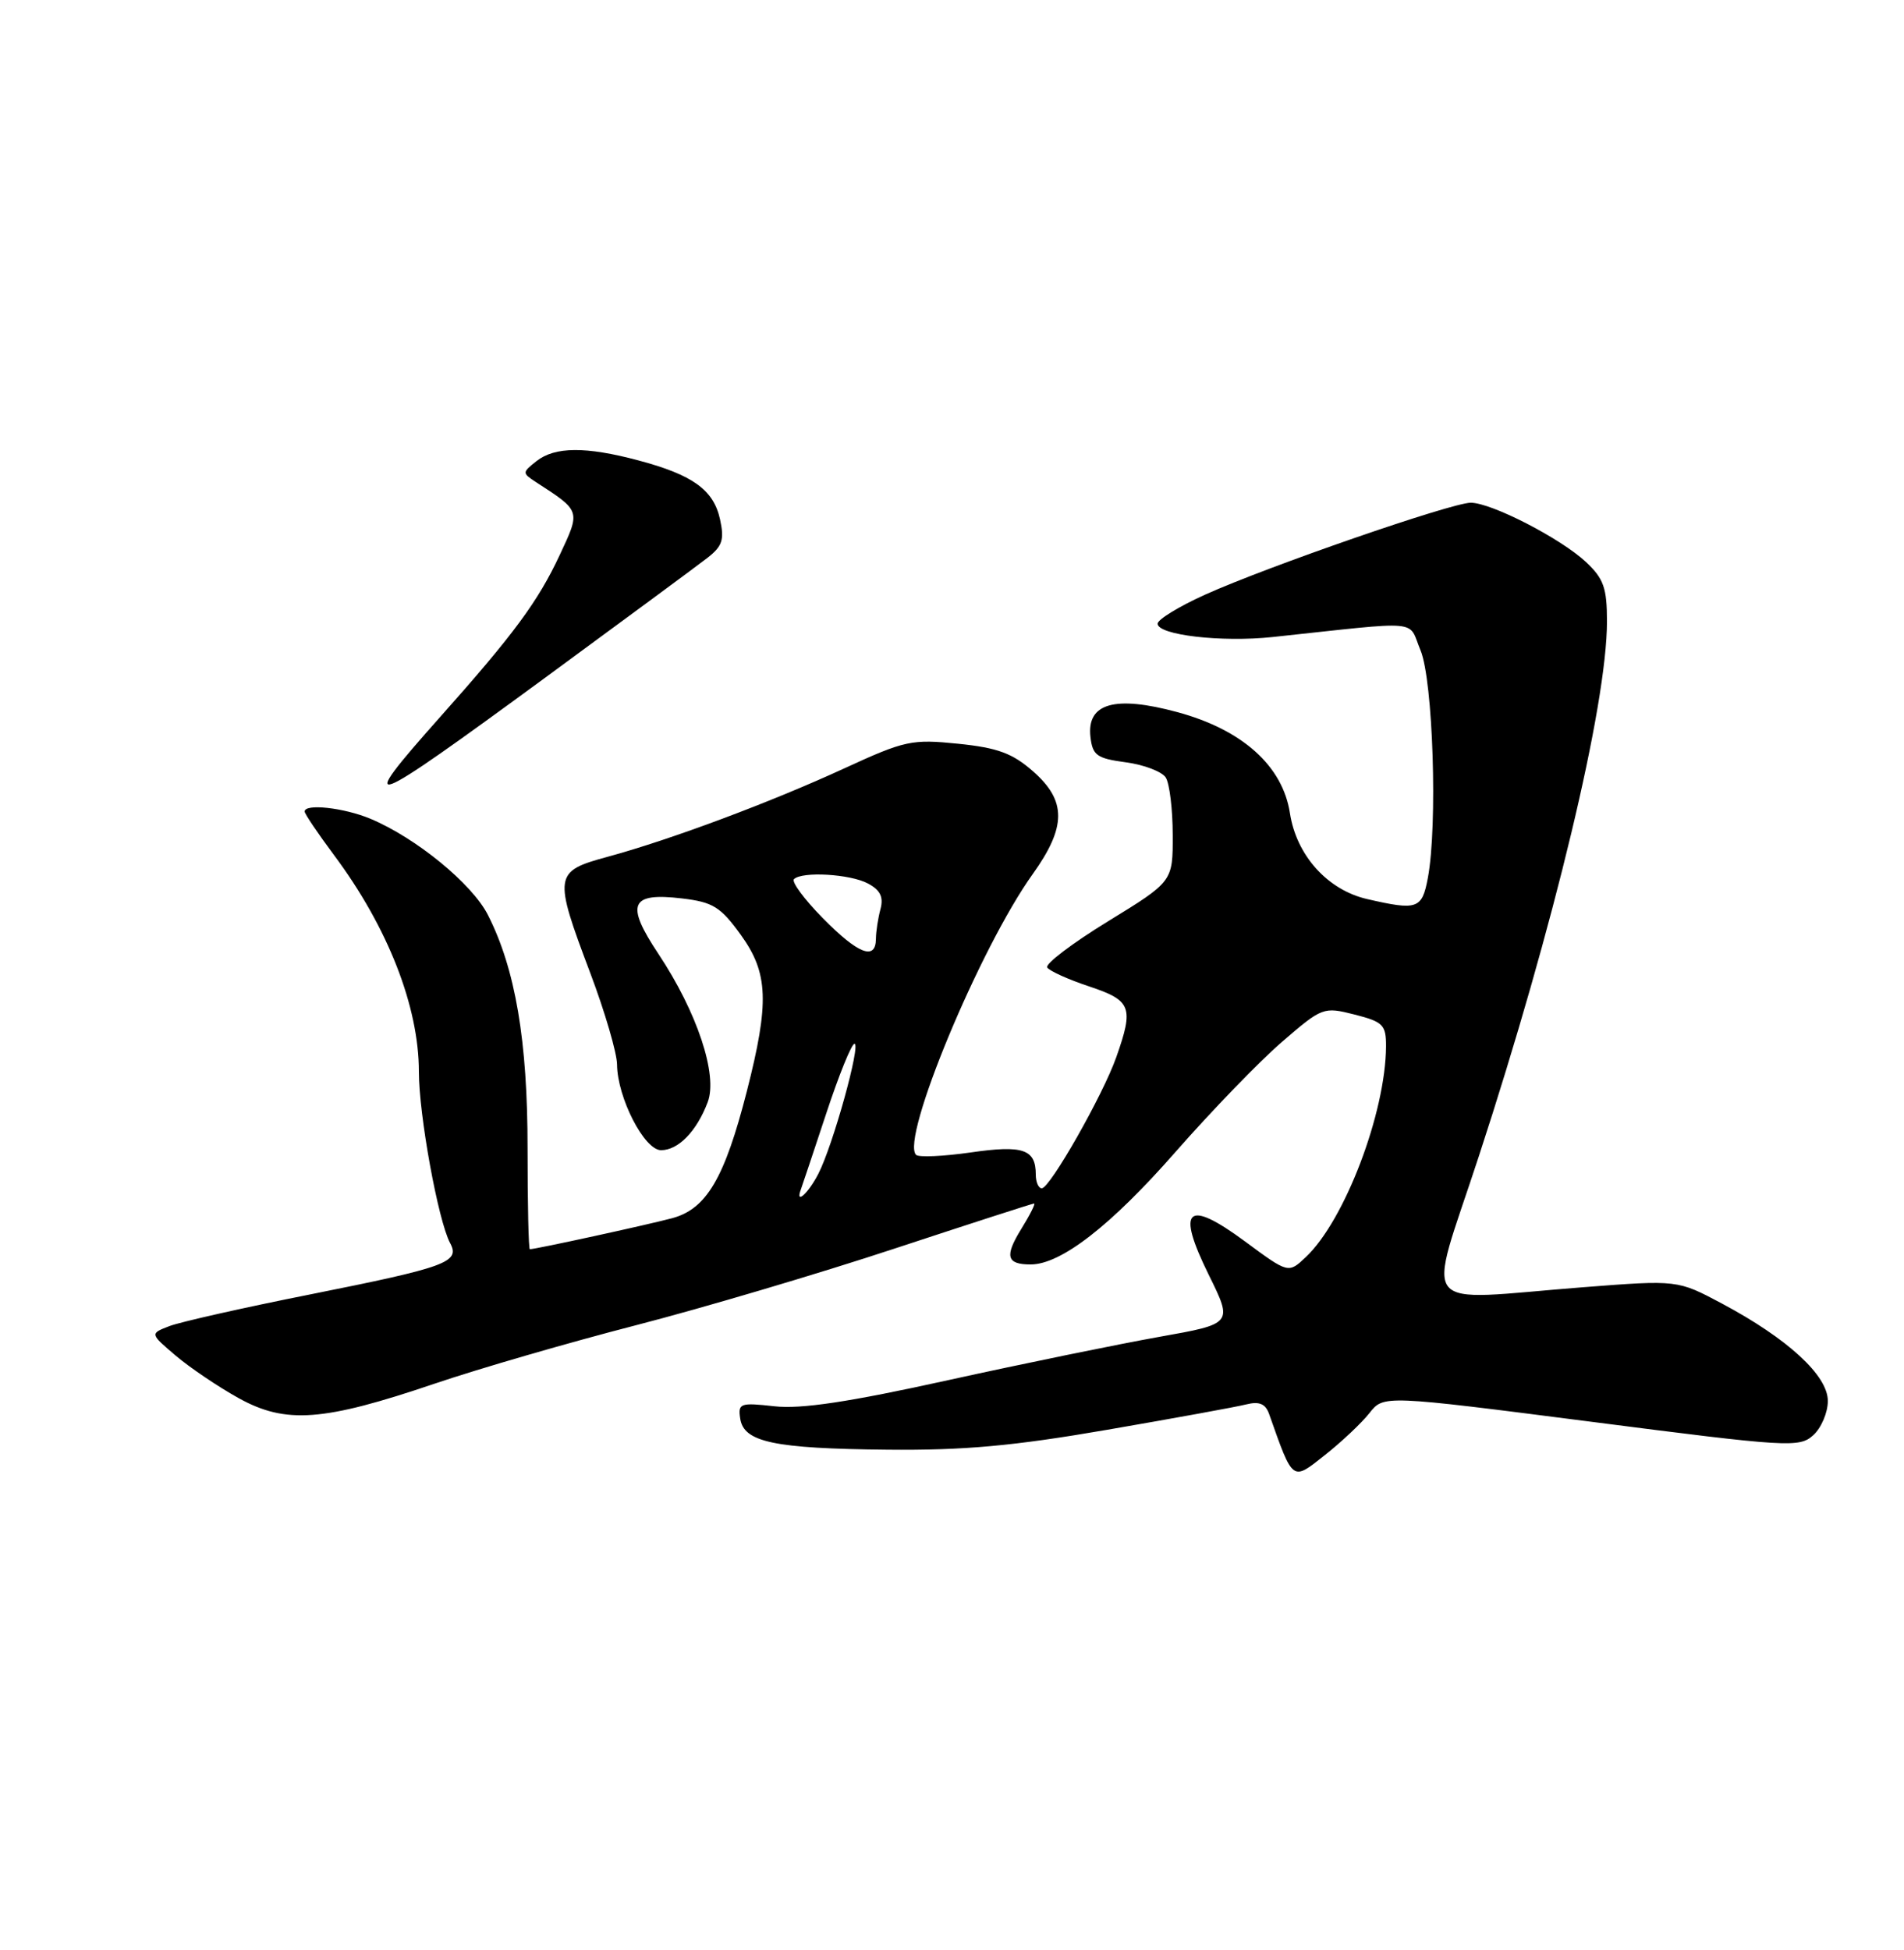 <?xml version="1.0" encoding="UTF-8" standalone="no"?>
<!DOCTYPE svg PUBLIC "-//W3C//DTD SVG 1.1//EN" "http://www.w3.org/Graphics/SVG/1.1/DTD/svg11.dtd" >
<svg xmlns="http://www.w3.org/2000/svg" xmlns:xlink="http://www.w3.org/1999/xlink" version="1.1" viewBox="0 0 250 256">
 <g >
 <path fill="currentColor"
d=" M 179.82 185.50 C 181.67 183.15 181.67 183.15 208.92 186.65 C 234.84 189.99 236.26 190.07 238.08 188.42 C 239.14 187.47 240.00 185.44 240.00 183.92 C 240.00 180.58 234.74 175.74 226.09 171.13 C 220.27 168.03 220.27 168.03 207.89 168.99 C 185.69 170.72 187.32 172.77 194.19 151.75 C 204.05 121.58 211.00 92.56 211.00 81.58 C 211.00 77.19 210.57 75.97 208.25 73.79 C 204.94 70.69 195.83 66.00 193.11 66.00 C 190.61 66.00 166.48 74.35 158.25 78.06 C 154.81 79.61 152.00 81.33 152.00 81.88 C 152.00 83.37 160.40 84.35 167.11 83.63 C 187.07 81.50 184.81 81.29 186.52 85.38 C 188.16 89.33 188.78 108.35 187.48 115.26 C 186.71 119.35 186.11 119.55 179.50 118.03 C 174.30 116.83 170.22 112.29 169.37 106.75 C 168.41 100.54 163.12 95.80 154.59 93.49 C 146.36 91.26 142.67 92.32 143.18 96.76 C 143.46 99.17 144.02 99.57 147.84 100.08 C 150.22 100.40 152.57 101.30 153.07 102.08 C 153.56 102.86 153.98 106.25 153.98 109.61 C 154.00 115.73 154.00 115.73 145.49 120.95 C 140.81 123.82 137.22 126.54 137.50 127.01 C 137.79 127.47 140.27 128.59 143.01 129.50 C 148.56 131.35 148.89 132.22 146.57 138.79 C 144.82 143.77 137.86 156.00 136.79 156.00 C 136.35 156.00 136.00 155.19 136.00 154.20 C 136.00 150.87 134.32 150.30 127.43 151.30 C 123.84 151.81 120.62 151.96 120.28 151.61 C 118.22 149.55 128.64 124.46 135.60 114.75 C 140.04 108.54 140.05 105.13 135.64 101.26 C 132.94 98.89 131.00 98.17 125.80 97.64 C 119.72 97.02 118.82 97.21 110.91 100.85 C 101.21 105.32 88.04 110.24 79.75 112.49 C 72.72 114.40 72.65 114.88 77.51 127.76 C 79.43 132.85 81.01 138.25 81.02 139.76 C 81.06 144.10 84.60 151.00 86.80 151.00 C 89.06 151.00 91.47 148.53 92.92 144.70 C 94.28 141.13 91.55 132.90 86.44 125.21 C 82.09 118.67 82.75 117.14 89.56 117.95 C 93.61 118.43 94.61 119.05 97.27 122.73 C 100.89 127.74 101.04 131.61 98.06 143.27 C 95.14 154.68 92.76 158.72 88.25 159.93 C 84.91 160.82 70.33 164.00 69.57 164.00 C 69.40 164.00 69.27 158.04 69.27 150.75 C 69.28 136.66 67.67 127.19 64.05 120.09 C 61.96 116.00 54.61 109.99 48.64 107.49 C 45.14 106.03 40.00 105.47 40.00 106.54 C 40.00 106.84 41.75 109.43 43.88 112.29 C 50.92 121.73 55.00 132.15 55.00 140.70 C 55.00 146.37 57.53 160.26 59.10 163.19 C 60.45 165.70 58.68 166.35 40.70 169.94 C 32.00 171.67 23.72 173.54 22.28 174.08 C 19.67 175.08 19.67 175.08 23.08 177.98 C 24.96 179.57 28.69 182.09 31.37 183.57 C 37.54 186.97 42.43 186.61 57.07 181.65 C 62.81 179.70 74.70 176.25 83.50 173.98 C 92.30 171.71 107.58 167.18 117.45 163.92 C 127.32 160.67 135.57 158.00 135.78 158.00 C 135.99 158.00 135.23 159.51 134.09 161.35 C 131.88 164.93 132.16 166.00 135.33 166.00 C 139.30 166.00 145.86 160.91 154.32 151.26 C 159.07 145.85 165.37 139.33 168.33 136.78 C 173.61 132.22 173.78 132.16 177.85 133.19 C 181.61 134.15 182.00 134.54 181.99 137.37 C 181.94 146.09 176.55 160.25 171.45 165.04 C 169.17 167.19 169.17 167.19 163.49 162.99 C 155.81 157.32 154.40 158.63 158.73 167.40 C 161.88 173.79 161.88 173.79 152.19 175.51 C 146.86 176.46 134.40 179.01 124.50 181.19 C 111.44 184.07 105.18 185.01 101.69 184.62 C 97.20 184.12 96.89 184.22 97.19 186.22 C 97.64 189.33 101.60 190.17 116.50 190.32 C 126.59 190.42 133.06 189.83 145.41 187.70 C 154.16 186.19 162.36 184.70 163.65 184.37 C 165.35 183.95 166.16 184.29 166.64 185.64 C 169.81 194.60 169.63 194.46 173.97 191.02 C 176.17 189.28 178.80 186.80 179.82 185.50 Z  M 71.50 89.03 C 81.95 81.36 91.57 74.26 92.87 73.25 C 94.85 71.71 95.13 70.87 94.54 68.17 C 93.69 64.31 90.96 62.34 83.81 60.44 C 76.92 58.60 72.85 58.63 70.44 60.54 C 68.55 62.03 68.55 62.10 70.37 63.29 C 76.29 67.13 76.24 66.99 73.49 72.87 C 70.64 78.97 67.46 83.27 57.79 94.13 C 46.40 106.93 47.81 106.40 71.50 89.03 Z  M 105.17 156.11 C 105.35 155.62 106.85 151.14 108.50 146.14 C 110.15 141.14 111.81 137.04 112.19 137.03 C 113.08 136.99 109.36 150.41 107.44 154.12 C 106.08 156.74 104.37 158.24 105.17 156.11 Z  M 108.02 120.52 C 105.60 118.06 103.90 115.76 104.25 115.42 C 105.30 114.37 111.64 114.74 113.97 115.99 C 115.58 116.85 116.03 117.76 115.61 119.34 C 115.29 120.53 115.02 122.29 115.01 123.25 C 114.99 126.16 112.66 125.24 108.02 120.52 Z "/>
</g>
</svg>